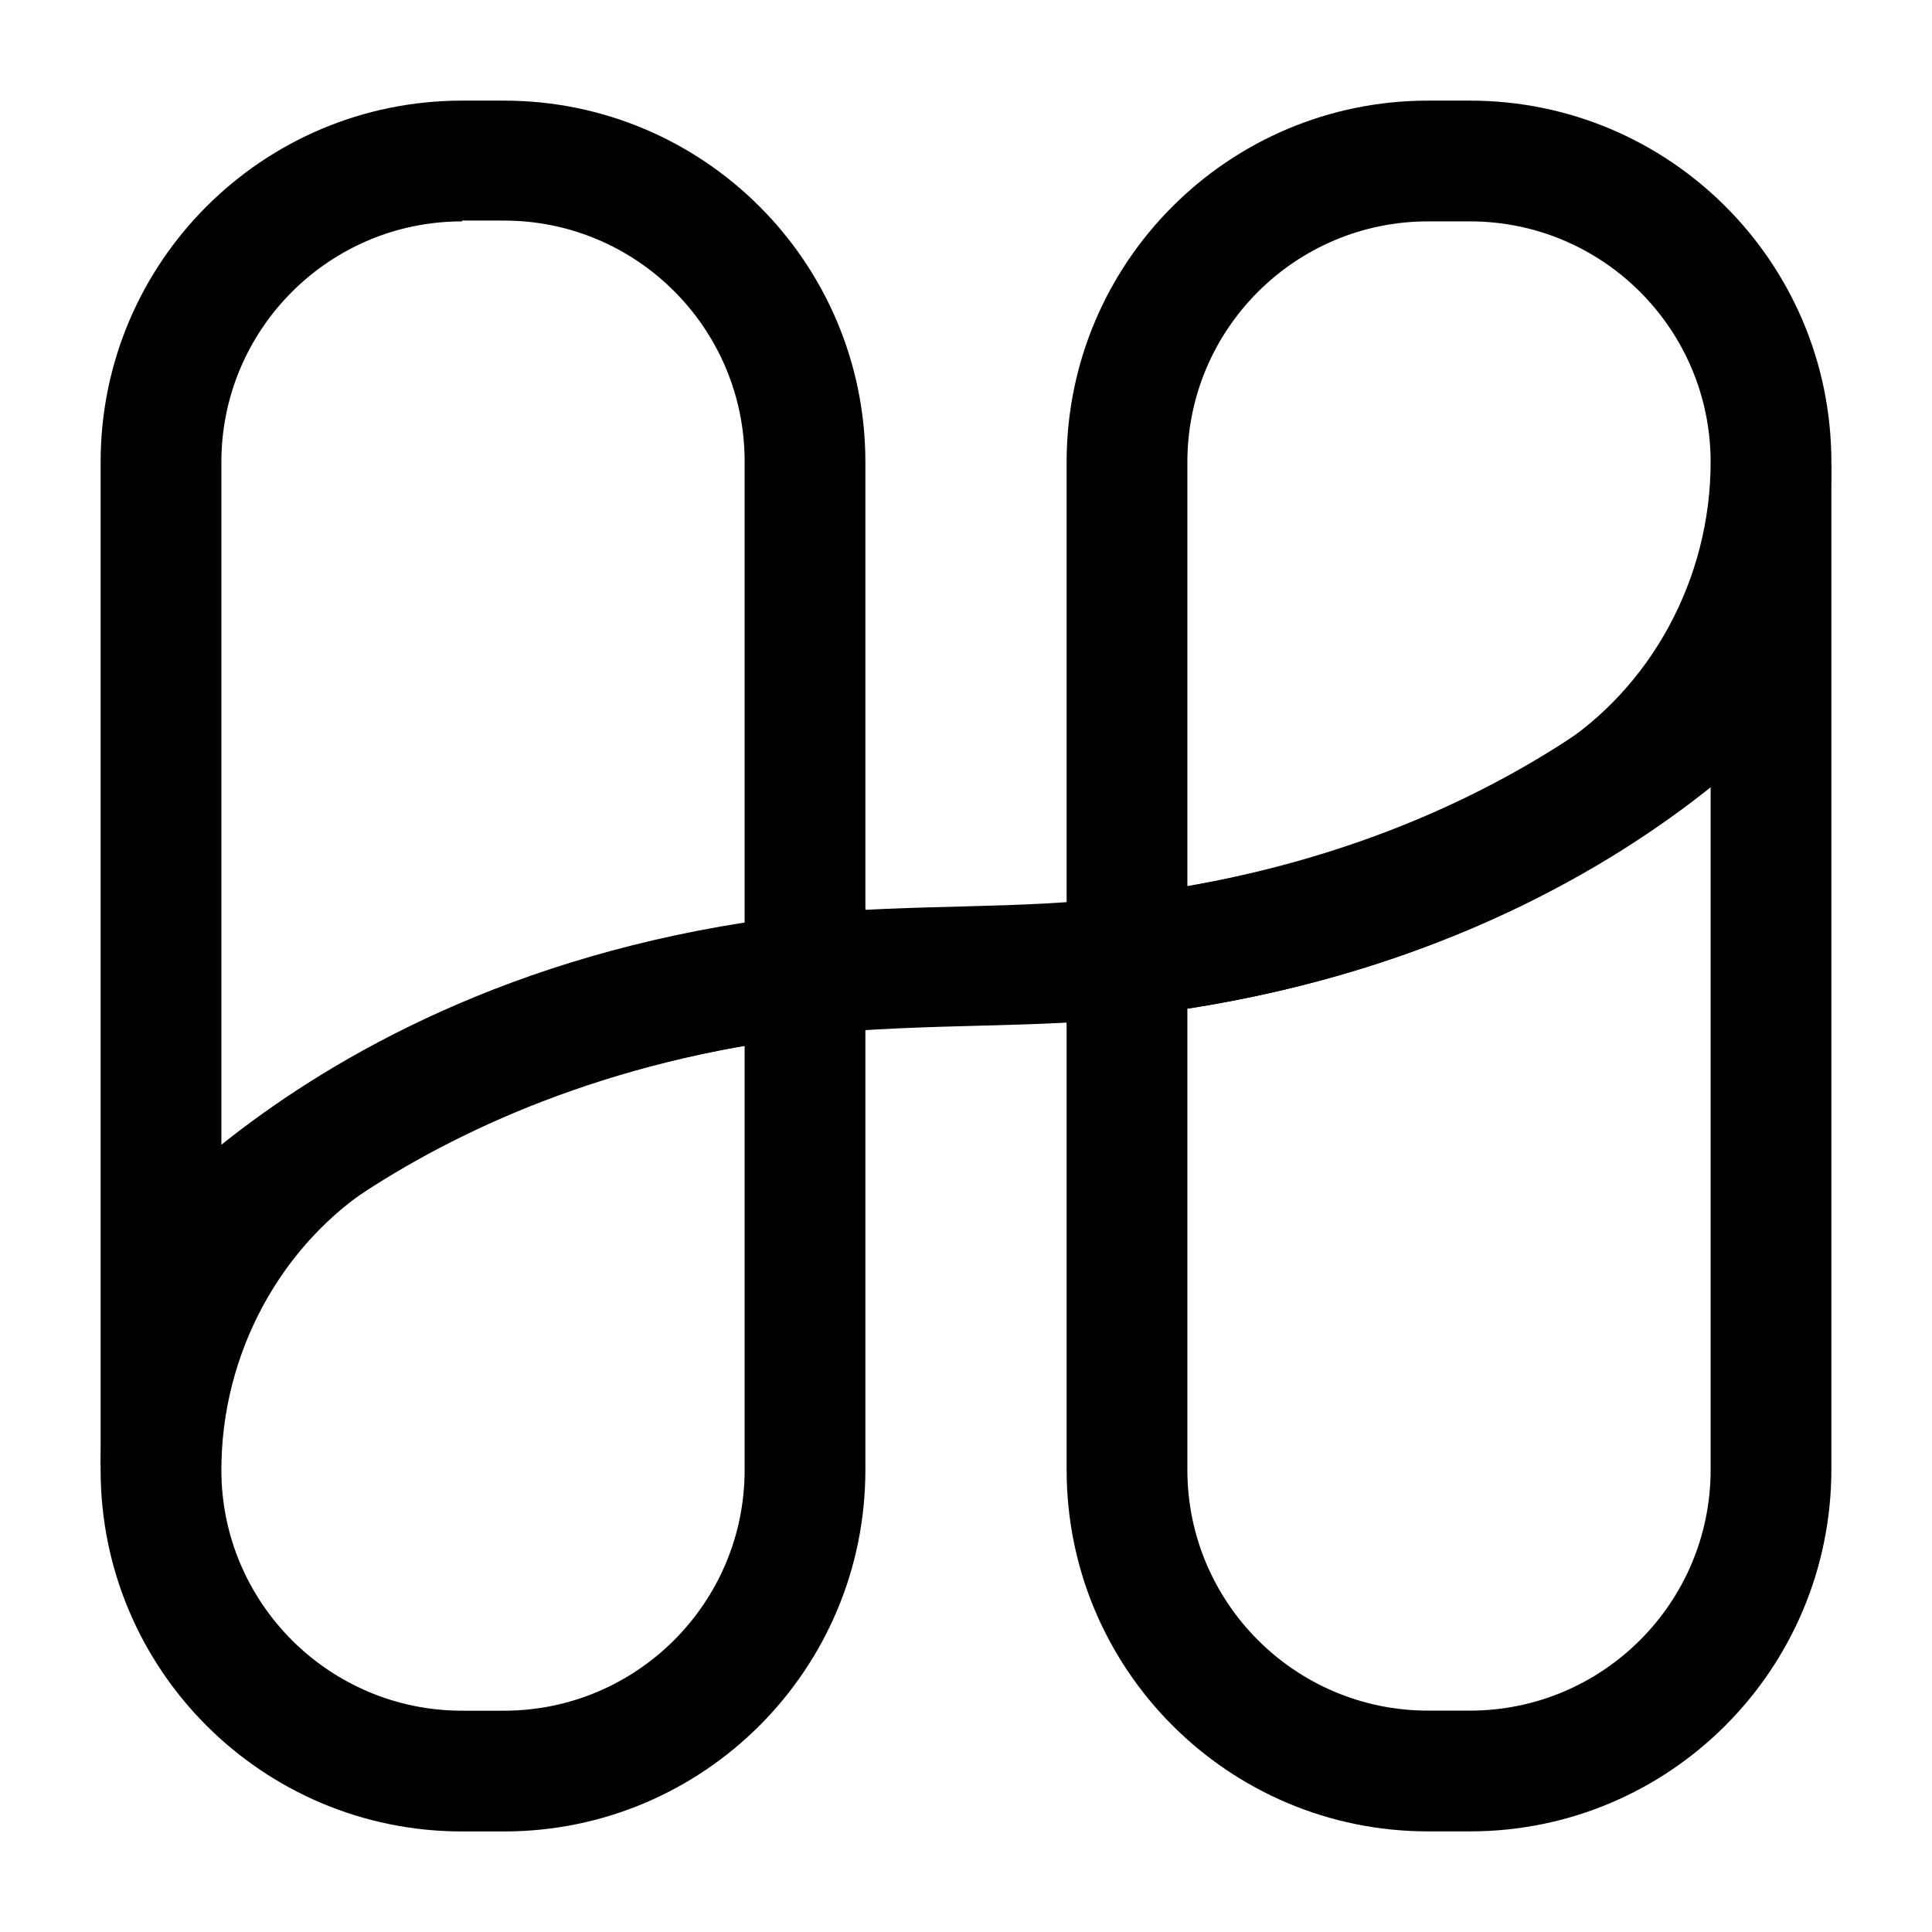 <svg width="24" height="24" viewBox="0 0 24 24" fill="none" xmlns="http://www.w3.org/2000/svg">
<path d="M13.25 12.72V5.74C13.25 3.26 15.26 1.25 17.74 1.25H18.26C20.74 1.25 22.75 3.26 22.75 5.74C22.75 7.73 21.77 9.54 20.12 10.57C18.37 11.67 16.34 12.36 14.09 12.62L13.25 12.72ZM17.74 2.75C16.09 2.75 14.75 4.09 14.75 5.74V11.01C16.45 10.72 17.98 10.14 19.32 9.3C20.51 8.55 21.25 7.19 21.25 5.74C21.25 4.09 19.91 2.75 18.26 2.75H17.74Z" fill="black"/>
<path d="M18.26 22.75H17.74C15.26 22.75 13.25 20.739 13.25 18.259V11.21L13.91 11.13C19.07 10.53 21.38 7.57 21.4 7.54L22.75 5.77V18.25C22.75 20.739 20.74 22.75 18.26 22.75ZM14.75 12.53V18.259C14.75 19.91 16.09 21.25 17.74 21.25H18.26C19.91 21.25 21.25 19.91 21.25 18.259V9.78C20.01 10.77 17.89 12.04 14.75 12.53Z" fill="black"/>
<path d="M6.26 22.751H5.74C3.26 22.751 1.25 20.741 1.25 18.261C1.25 16.271 2.23 14.461 3.88 13.431C5.63 12.331 7.66 11.641 9.91 11.381L10.75 11.281V18.261C10.75 20.741 8.74 22.751 6.26 22.751ZM9.25 12.991C7.55 13.281 6.02 13.861 4.68 14.701C3.49 15.451 2.75 16.811 2.75 18.261C2.75 19.911 4.09 21.251 5.74 21.251H6.26C7.91 21.251 9.25 19.911 9.25 18.261V12.991Z" fill="black"/>
<path d="M1.25 18.22V5.74C1.25 3.26 3.26 1.25 5.74 1.25H6.26C8.74 1.25 10.75 3.26 10.75 5.74V12.79L10.09 12.87C4.93 13.47 2.62 16.43 2.6 16.46L1.25 18.22ZM5.74 2.75C4.09 2.75 2.75 4.09 2.75 5.74V14.22C3.99 13.23 6.11 11.95 9.25 11.46V5.73C9.25 4.08 7.91 2.74 6.26 2.74H5.74V2.75Z" fill="black"/>
<path d="M10.07 12.851L9.93 11.361C11.41 11.221 12.71 11.301 13.91 11.141L14.1 12.631C12.87 12.781 11.58 12.701 10.07 12.851Z" fill="black"/>
</svg>
